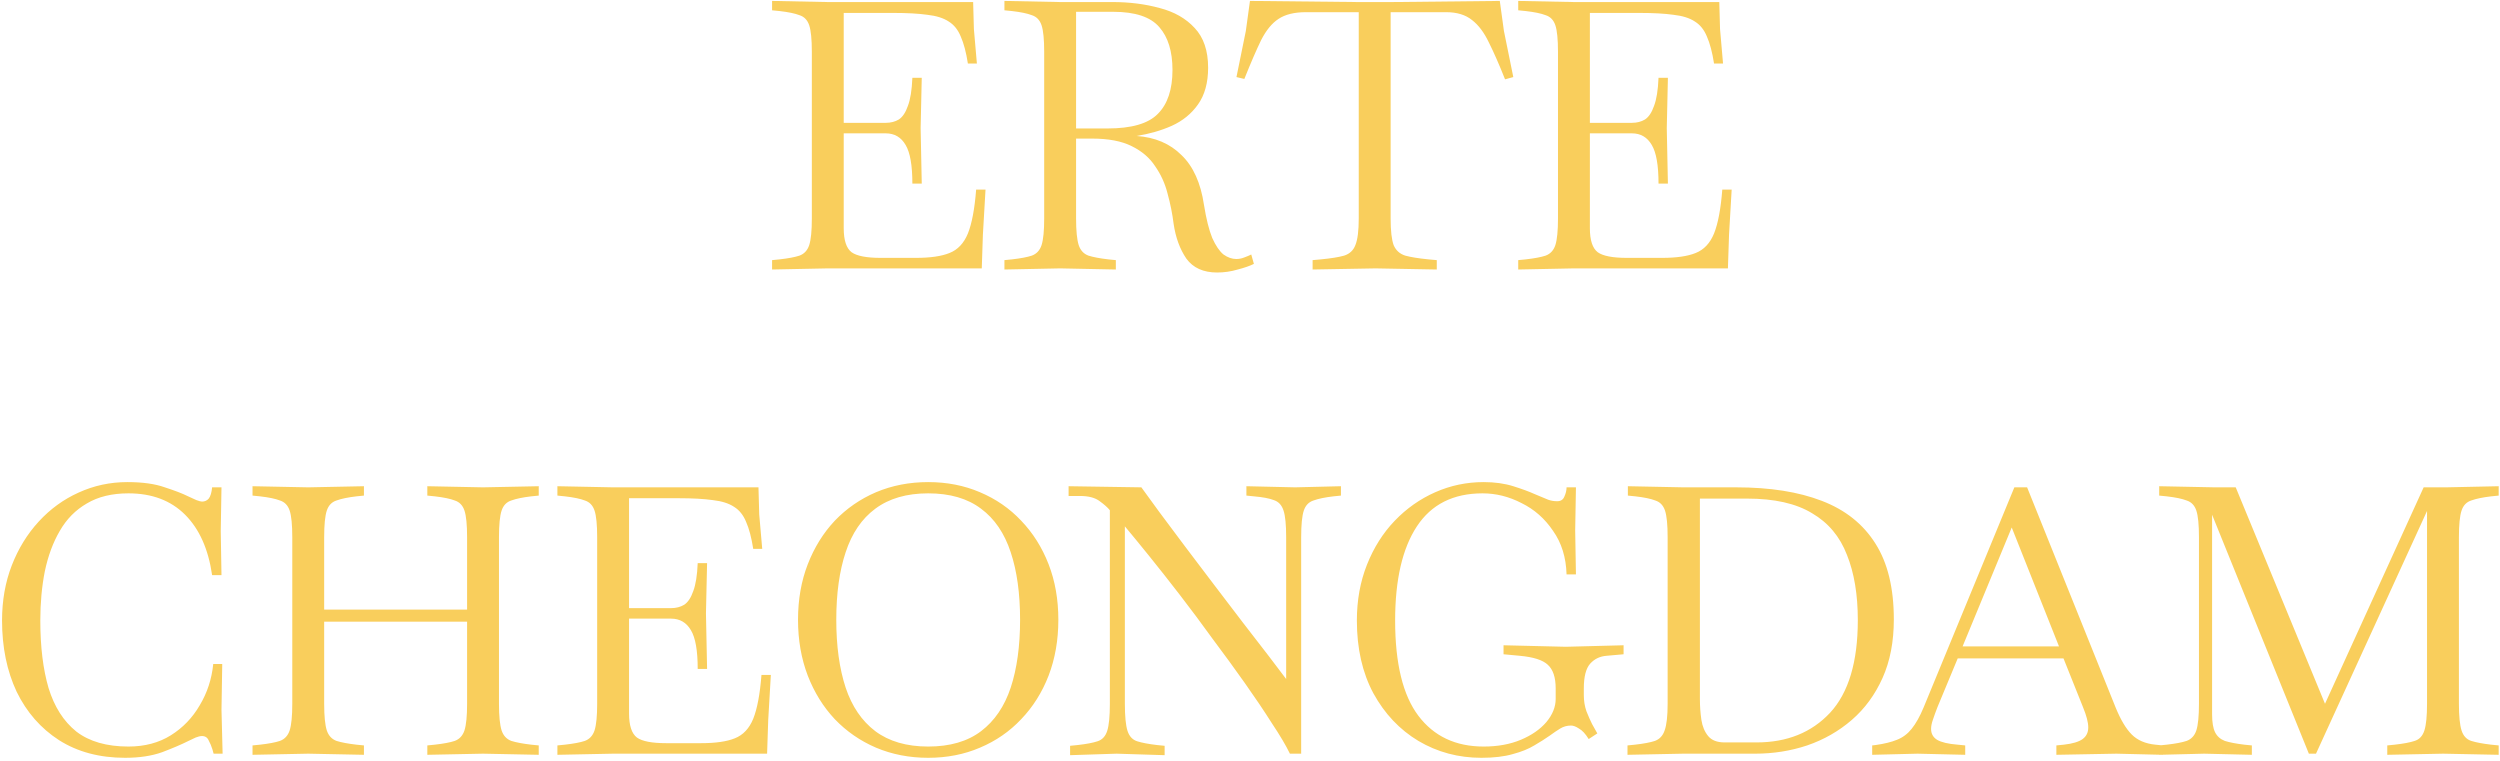 <svg width="680" height="207" viewBox="0 0 680 207" fill="none" xmlns="http://www.w3.org/2000/svg">
<path d="M210.005 73.306V70.755L212.045 70.551C214.426 70.279 216.229 69.939 217.453 69.531C218.745 69.055 219.63 68.102 220.106 66.674C220.582 65.177 220.82 62.763 220.82 59.43V14.127C220.82 10.726 220.582 8.311 220.106 6.883C219.63 5.455 218.745 4.536 217.453 4.128C216.229 3.652 214.426 3.278 212.045 3.006L210.005 2.802V0.251L225.106 0.557H264.694L264.898 7.903L265.714 17.29H263.266C262.789 14.229 262.143 11.78 261.327 9.944C260.579 8.107 259.49 6.747 258.062 5.863C256.634 4.91 254.695 4.298 252.246 4.026C249.865 3.686 246.77 3.516 242.961 3.516H229.493V33.411H240.921C242.281 33.411 243.471 33.105 244.492 32.493C245.512 31.813 246.328 30.588 246.94 28.82C247.621 27.051 248.029 24.501 248.165 21.168H250.716L250.41 34.84L250.716 49.941H248.165C248.165 44.975 247.553 41.472 246.328 39.431C245.104 37.323 243.301 36.268 240.921 36.268H229.493V62.083C229.493 65.348 230.207 67.524 231.636 68.613C233.064 69.633 235.717 70.143 239.594 70.143H249.083C253.028 70.143 256.089 69.701 258.266 68.817C260.511 67.932 262.177 66.164 263.266 63.511C264.354 60.79 265.102 56.811 265.51 51.573H268.061L267.347 63.817L267.041 73H225.106L210.005 73.306ZM331.057 74.122C327.316 74.122 324.527 72.864 322.691 70.347C320.922 67.762 319.766 64.599 319.222 60.858C318.882 58.137 318.337 55.416 317.589 52.696C316.909 49.975 315.787 47.492 314.222 45.247C312.726 42.934 310.583 41.098 307.794 39.737C305.073 38.377 301.502 37.697 297.081 37.697H292.693V59.43C292.693 62.763 292.931 65.177 293.407 66.674C293.884 68.102 294.768 69.055 296.06 69.531C297.353 69.939 299.155 70.279 301.468 70.551L303.509 70.755V73.306L288.408 73H288.306L273.205 73.306V70.755L275.246 70.551C277.626 70.279 279.429 69.939 280.653 69.531C281.946 69.055 282.83 68.102 283.306 66.674C283.782 65.177 284.02 62.763 284.02 59.43V14.127C284.02 10.726 283.782 8.311 283.306 6.883C282.83 5.455 281.946 4.536 280.653 4.128C279.429 3.652 277.626 3.278 275.246 3.006L273.205 2.802V0.251L288.306 0.557H302.59C307.216 0.557 311.501 1.101 315.446 2.189C319.392 3.21 322.555 5.012 324.935 7.597C327.384 10.182 328.609 13.787 328.609 18.413C328.609 22.494 327.69 25.827 325.854 28.412C324.085 30.929 321.704 32.867 318.711 34.228C315.787 35.52 312.59 36.438 309.12 36.983C314.154 37.323 318.235 39.057 321.364 42.186C324.561 45.247 326.602 49.771 327.486 55.757C328.098 59.566 328.847 62.559 329.731 64.735C330.683 66.844 331.704 68.341 332.792 69.225C333.948 70.041 335.105 70.449 336.261 70.449C337.009 70.449 337.724 70.313 338.404 70.041C339.152 69.769 339.798 69.497 340.342 69.225L341.057 71.776C339.968 72.32 338.506 72.83 336.669 73.306C334.833 73.85 332.962 74.122 331.057 74.122ZM302.794 3.21H292.693V34.942H301.264C307.794 34.942 312.351 33.615 314.936 30.963C317.589 28.31 318.916 24.331 318.916 19.025C318.916 13.991 317.725 10.114 315.344 7.393C312.964 4.604 308.78 3.21 302.794 3.21ZM357.029 73.306V70.755L359.274 70.551C362.063 70.279 364.172 69.939 365.6 69.531C367.097 69.055 368.117 68.102 368.661 66.674C369.273 65.177 369.579 62.763 369.579 59.43V3.312H355.193C352.064 3.312 349.581 3.924 347.745 5.148C345.976 6.305 344.411 8.209 343.051 10.862C341.759 13.515 340.228 17.052 338.46 21.474L336.317 20.963L338.868 8.413L339.99 0.251L369.069 0.557H378.762L407.944 0.251L409.066 8.413L411.617 20.963L409.372 21.576C407.808 17.63 406.345 14.297 404.985 11.576C403.692 8.856 402.162 6.815 400.393 5.455C398.625 4.026 396.278 3.312 393.353 3.312H378.252V59.43C378.252 62.763 378.524 65.177 379.068 66.674C379.681 68.102 380.735 69.055 382.231 69.531C383.728 69.939 385.837 70.279 388.557 70.551L390.802 70.755V73.306L374.171 73L357.029 73.306ZM412.958 73.306V70.755L414.998 70.551C417.379 70.279 419.182 69.939 420.406 69.531C421.698 69.055 422.583 68.102 423.059 66.674C423.535 65.177 423.773 62.763 423.773 59.43V14.127C423.773 10.726 423.535 8.311 423.059 6.883C422.583 5.455 421.698 4.536 420.406 4.128C419.182 3.652 417.379 3.278 414.998 3.006L412.958 2.802V0.251L428.058 0.557H467.647L467.851 7.903L468.667 17.29H466.219C465.742 14.229 465.096 11.78 464.28 9.944C463.532 8.107 462.443 6.747 461.015 5.863C459.586 4.91 457.648 4.298 455.199 4.026C452.818 3.686 449.723 3.516 445.914 3.516H432.446V33.411H443.873C445.234 33.411 446.424 33.105 447.445 32.493C448.465 31.813 449.281 30.588 449.893 28.82C450.574 27.051 450.982 24.501 451.118 21.168H453.669L453.362 34.84L453.669 49.941H451.118C451.118 44.975 450.506 41.472 449.281 39.431C448.057 37.323 446.254 36.268 443.873 36.268H432.446V62.083C432.446 65.348 433.16 67.524 434.588 68.613C436.017 69.633 438.67 70.143 442.547 70.143H452.036C455.981 70.143 459.042 69.701 461.219 68.817C463.464 67.932 465.13 66.164 466.219 63.511C467.307 60.79 468.055 56.811 468.463 51.573H471.014L470.3 63.817L469.994 73H428.058L412.958 73.306ZM34.023 206.122C27.084 206.122 21.099 204.524 16.065 201.327C11.099 198.13 7.256 193.742 4.535 188.165C1.882 182.519 0.556 176.057 0.556 168.778C0.556 163.337 1.44 158.337 3.209 153.78C4.977 149.222 7.426 145.243 10.555 141.842C13.684 138.441 17.289 135.822 21.371 133.985C25.52 132.081 29.941 131.129 34.635 131.129C38.784 131.129 42.185 131.605 44.838 132.557C47.559 133.441 49.6 134.223 50.96 134.904C51.844 135.312 52.661 135.686 53.409 136.026C54.157 136.298 54.667 136.434 54.939 136.434C55.688 136.434 56.3 136.162 56.776 135.618C57.252 135.006 57.558 133.985 57.694 132.557H60.245L60.041 144.495L60.245 156.433H57.694C56.674 149.358 54.225 143.883 50.348 140.005C46.471 136.128 41.335 134.189 34.941 134.189C30.451 134.189 26.676 135.108 23.615 136.944C20.554 138.713 18.106 141.196 16.269 144.393C14.432 147.522 13.072 151.195 12.188 155.412C11.371 159.562 10.963 164.017 10.963 168.778C10.963 175.921 11.712 182.043 13.208 187.144C14.773 192.246 17.289 196.191 20.758 198.98C24.296 201.701 29.023 203.061 34.941 203.061C39.362 203.061 43.206 202.041 46.471 200C49.736 197.96 52.355 195.239 54.327 191.838C56.368 188.437 57.592 184.696 58 180.614H60.449L60.245 193.062L60.551 205H58.102L57.796 203.878C57.524 202.993 57.184 202.177 56.776 201.429C56.436 200.613 55.824 200.204 54.939 200.204C54.463 200.204 53.885 200.341 53.205 200.613C52.593 200.885 51.878 201.225 51.062 201.633C49.294 202.517 46.981 203.504 44.124 204.592C41.267 205.612 37.9 206.122 34.023 206.122ZM68.686 205.306V202.755L70.726 202.551C73.107 202.279 74.91 201.939 76.134 201.531C77.427 201.055 78.311 200.102 78.787 198.674C79.263 197.178 79.501 194.763 79.501 191.43V146.127C79.501 142.726 79.263 140.311 78.787 138.883C78.311 137.455 77.427 136.536 76.134 136.128C74.91 135.652 73.107 135.278 70.726 135.006L68.686 134.802V132.251L83.787 132.557H83.889L98.989 132.251V134.802L96.949 135.006C94.636 135.278 92.834 135.652 91.541 136.128C90.249 136.536 89.364 137.455 88.888 138.883C88.412 140.311 88.174 142.726 88.174 146.127V165.82H127.048V146.127C127.048 142.726 126.81 140.311 126.334 138.883C125.858 137.455 124.974 136.536 123.681 136.128C122.457 135.652 120.654 135.278 118.274 135.006L116.233 134.802V132.251L131.334 132.557H131.436L146.537 132.251V134.802L144.496 135.006C142.183 135.278 140.381 135.652 139.088 136.128C137.796 136.536 136.911 137.455 136.435 138.883C135.959 140.311 135.721 142.726 135.721 146.127V191.43C135.721 194.763 135.959 197.178 136.435 198.674C136.911 200.102 137.796 201.055 139.088 201.531C140.381 201.939 142.183 202.279 144.496 202.551L146.537 202.755V205.306L131.436 205H131.334L116.233 205.306V202.755L118.274 202.551C120.654 202.279 122.457 201.939 123.681 201.531C124.974 201.055 125.858 200.102 126.334 198.674C126.81 197.178 127.048 194.763 127.048 191.43V169.085H88.174V191.43C88.174 194.763 88.412 197.178 88.888 198.674C89.364 200.102 90.249 201.055 91.541 201.531C92.834 201.939 94.636 202.279 96.949 202.551L98.989 202.755V205.306L83.889 205H83.787L68.686 205.306ZM151.615 205.306V202.755L153.656 202.551C156.036 202.279 157.839 201.939 159.063 201.531C160.356 201.055 161.24 200.102 161.716 198.674C162.192 197.178 162.43 194.763 162.43 191.43V146.127C162.43 142.726 162.192 140.311 161.716 138.883C161.24 137.455 160.356 136.536 159.063 136.128C157.839 135.652 156.036 135.278 153.656 135.006L151.615 134.802V132.251L166.716 132.557H206.304L206.509 139.903L207.325 149.29H204.876C204.4 146.229 203.754 143.781 202.937 141.944C202.189 140.107 201.101 138.747 199.672 137.863C198.244 136.91 196.305 136.298 193.856 136.026C191.476 135.686 188.381 135.516 184.572 135.516H171.103V165.411H182.531C183.891 165.411 185.082 165.105 186.102 164.493C187.122 163.813 187.939 162.589 188.551 160.82C189.231 159.051 189.639 156.501 189.775 153.168H192.326L192.02 166.84L192.326 181.941H189.775C189.775 176.975 189.163 173.472 187.939 171.431C186.714 169.323 184.912 168.268 182.531 168.268H171.103V194.083C171.103 197.348 171.817 199.524 173.246 200.613C174.674 201.633 177.327 202.143 181.204 202.143H190.693C194.639 202.143 197.7 201.701 199.876 200.817C202.121 199.932 203.788 198.164 204.876 195.511C205.964 192.79 206.713 188.811 207.121 183.573H209.672L208.957 195.817L208.651 205H166.716L151.615 205.306ZM252.465 206.122C247.364 206.122 242.636 205.204 238.283 203.367C233.997 201.531 230.256 198.946 227.059 195.613C223.93 192.28 221.481 188.335 219.713 183.777C217.944 179.152 217.06 174.084 217.06 168.574C217.06 163.065 217.944 158.031 219.713 153.474C221.481 148.916 223.93 144.971 227.059 141.638C230.256 138.305 233.997 135.72 238.283 133.883C242.636 132.047 247.364 131.129 252.465 131.129C257.567 131.129 262.26 132.047 266.546 133.883C270.899 135.72 274.64 138.305 277.769 141.638C280.966 144.971 283.449 148.916 285.218 153.474C286.986 158.031 287.871 163.065 287.871 168.574C287.871 174.084 286.986 179.152 285.218 183.777C283.449 188.335 280.966 192.28 277.769 195.613C274.64 198.946 270.899 201.531 266.546 203.367C262.26 205.204 257.567 206.122 252.465 206.122ZM252.465 203.061C258.383 203.061 263.179 201.667 266.852 198.878C270.525 196.089 273.212 192.144 274.912 187.042C276.613 181.873 277.463 175.717 277.463 168.574C277.463 161.432 276.613 155.31 274.912 150.209C273.212 145.039 270.525 141.094 266.852 138.373C263.179 135.584 258.383 134.189 252.465 134.189C246.615 134.189 241.82 135.584 238.079 138.373C234.406 141.094 231.719 145.039 230.018 150.209C228.318 155.31 227.467 161.432 227.467 168.574C227.467 175.717 228.318 181.873 230.018 187.042C231.719 192.144 234.406 196.089 238.079 198.878C241.82 201.667 246.615 203.061 252.465 203.061ZM291.066 205.408V202.857L293.107 202.653C295.488 202.381 297.29 202.041 298.515 201.633C299.807 201.225 300.691 200.272 301.167 198.776C301.644 197.28 301.882 194.831 301.882 191.43V138.781C301.27 138.033 300.351 137.216 299.127 136.332C297.902 135.38 296.1 134.904 293.719 134.904H290.658V132.251L310.452 132.557C311.677 134.258 313.309 136.502 315.35 139.291C317.459 142.08 319.771 145.175 322.288 148.576C324.873 151.977 327.526 155.48 330.247 159.085C332.968 162.623 335.586 166.058 338.103 169.391C340.688 172.724 343.001 175.717 345.041 178.37C347.082 181.022 348.681 183.131 349.837 184.696V146.127C349.837 142.726 349.599 140.311 349.123 138.883C348.647 137.387 347.762 136.434 346.47 136.026C345.245 135.55 343.443 135.21 341.062 135.006L339.022 134.802V132.251L352.286 132.557L364.734 132.251V134.802L362.693 135.006C360.38 135.278 358.578 135.652 357.285 136.128C355.993 136.536 355.109 137.455 354.632 138.883C354.156 140.311 353.918 142.726 353.918 146.127V205H350.857C349.769 202.755 348.136 200 345.96 196.735C343.851 193.402 341.402 189.763 338.613 185.818C335.825 181.873 332.9 177.859 329.839 173.778C326.846 169.629 323.853 165.615 320.86 161.738C317.867 157.861 315.078 154.324 312.493 151.127C309.908 147.93 307.732 145.277 305.963 143.168V191.43C305.963 194.831 306.201 197.28 306.677 198.776C307.153 200.272 308.038 201.225 309.33 201.633C310.622 202.041 312.425 202.381 314.738 202.653L316.778 202.857V205.408L303.718 205L291.066 205.408ZM402.943 206.122C396.685 206.122 390.971 204.592 385.802 201.531C380.7 198.47 376.619 194.151 373.558 188.573C370.565 182.995 369.068 176.397 369.068 168.778C369.068 163.269 369.987 158.201 371.823 153.576C373.66 148.95 376.177 144.971 379.374 141.638C382.571 138.305 386.244 135.72 390.393 133.883C394.543 132.047 398.93 131.129 403.555 131.129C406.548 131.129 409.235 131.503 411.616 132.251C413.997 132.999 415.935 133.713 417.432 134.394C419.2 135.142 420.425 135.652 421.105 135.924C421.853 136.196 422.67 136.332 423.554 136.332C424.506 136.332 425.152 135.924 425.492 135.108C425.901 134.223 426.105 133.373 426.105 132.557H428.655L428.451 144.291L428.655 156.228H426.105C425.969 151.603 424.744 147.658 422.431 144.393C420.187 141.06 417.33 138.543 413.861 136.842C410.46 135.074 406.923 134.189 403.249 134.189C395.291 134.189 389.339 137.182 385.394 143.168C381.448 149.154 379.476 157.691 379.476 168.778C379.476 180.478 381.584 189.117 385.802 194.695C390.019 200.272 395.937 203.061 403.555 203.061C407.365 203.061 410.732 202.449 413.657 201.225C416.582 200 418.894 198.402 420.595 196.429C422.295 194.389 423.146 192.28 423.146 190.103V187.246C423.146 184.253 422.431 182.111 421.003 180.818C419.643 179.526 417.092 178.71 413.351 178.37L408.963 177.961V175.513L425.901 175.921L441.614 175.513V177.961L437.022 178.37C435.185 178.506 433.689 179.22 432.533 180.512C431.376 181.805 430.798 184.049 430.798 187.246V189.083C430.798 190.647 431.036 192.11 431.512 193.47C432.057 194.831 432.567 195.987 433.043 196.939L434.471 199.49L432.125 201.021C431.24 199.592 430.356 198.64 429.472 198.164C428.655 197.62 427.941 197.348 427.329 197.348C426.241 197.348 425.254 197.62 424.37 198.164C423.486 198.708 422.533 199.354 421.513 200.102C420.357 200.919 418.962 201.803 417.33 202.755C415.765 203.708 413.827 204.49 411.514 205.102C409.201 205.782 406.344 206.122 402.943 206.122ZM442.679 205.306V202.755L444.719 202.551C447.1 202.279 448.903 201.939 450.127 201.531C451.419 201.055 452.304 200.102 452.78 198.674C453.324 197.178 453.596 194.763 453.596 191.43V146.127C453.596 142.726 453.358 140.311 452.882 138.883C452.406 137.455 451.521 136.536 450.229 136.128C449.005 135.652 447.202 135.278 444.821 135.006L442.781 134.802V132.251L457.881 132.557H472.268C481.451 132.557 489.205 133.781 495.531 136.23C501.925 138.679 506.789 142.556 510.122 147.862C513.455 153.099 515.122 159.97 515.122 168.472C515.122 174.526 514.101 179.832 512.061 184.389C510.02 188.947 507.231 192.756 503.694 195.817C500.157 198.878 496.11 201.191 491.552 202.755C487.063 204.252 482.335 205 477.37 205H457.779L442.679 205.306ZM469.105 201.939H477.778C486.076 201.939 492.742 199.252 497.776 193.878C502.81 188.437 505.326 180.036 505.326 168.676C505.326 161.738 504.34 155.82 502.368 150.923C500.463 145.957 497.3 142.182 492.878 139.597C488.525 136.944 482.641 135.618 475.227 135.618H462.371V190.103C462.371 192.076 462.507 193.98 462.779 195.817C463.051 197.586 463.663 199.048 464.616 200.204C465.568 201.361 467.064 201.939 469.105 201.939ZM509.235 205.306V202.755L510.153 202.653C512.534 202.313 514.472 201.837 515.969 201.225C517.533 200.613 518.86 199.626 519.948 198.266C521.105 196.837 522.193 194.899 523.213 192.45L547.905 132.557H551.374L575.454 192.45C576.814 195.783 578.277 198.232 579.841 199.796C581.406 201.361 583.548 202.279 586.269 202.551L588.31 202.755V205.306L575.658 205L559.333 205.306V202.755L561.373 202.551C563.754 202.279 565.455 201.769 566.475 201.021C567.495 200.272 568.005 199.218 568.005 197.858C568.005 196.497 567.529 194.661 566.577 192.348L561.271 179.084H532.498L526.988 192.348C526.512 193.572 526.104 194.695 525.764 195.715C525.424 196.667 525.254 197.518 525.254 198.266C525.254 199.558 525.798 200.545 526.886 201.225C528.043 201.905 529.913 202.347 532.498 202.551L534.539 202.755V205.306L521.581 205L509.235 205.306ZM533.825 175.819H560.047L547.191 143.474L533.825 175.819ZM587.301 205.306V202.755L589.342 202.551C591.723 202.279 593.525 201.939 594.75 201.531C596.042 201.055 596.927 200.102 597.403 198.674C597.879 197.178 598.117 194.763 598.117 191.43V146.127C598.117 142.726 597.879 140.311 597.403 138.883C596.927 137.455 596.042 136.536 594.75 136.128C593.525 135.652 591.723 135.278 589.342 135.006L587.301 134.802V132.251L602.402 132.557H608.116L632.4 191.43L659.234 132.557H665.356L679.641 132.251V134.802L677.6 135.006C675.287 135.278 673.485 135.652 672.192 136.128C670.9 136.536 670.016 137.455 669.54 138.883C669.063 140.311 668.825 142.726 668.825 146.127V191.43C668.825 194.763 669.063 197.178 669.54 198.674C670.016 200.17 670.9 201.123 672.192 201.531C673.485 201.939 675.287 202.279 677.6 202.551L679.641 202.755V205.306L664.54 205L649.337 205.306V202.755L651.378 202.551C653.759 202.279 655.561 201.939 656.786 201.531C658.078 201.123 658.962 200.17 659.438 198.674C659.915 197.178 660.153 194.763 660.153 191.43V138.985L629.951 205H628.012L601.688 140.005V194.287C601.688 196.463 601.96 198.096 602.504 199.184C603.048 200.272 603.933 201.055 605.157 201.531C606.45 201.939 608.218 202.279 610.463 202.551L612.503 202.755V205.306L599.545 205L587.301 205.306Z" fill="#F9CE5C"/>
</svg>
